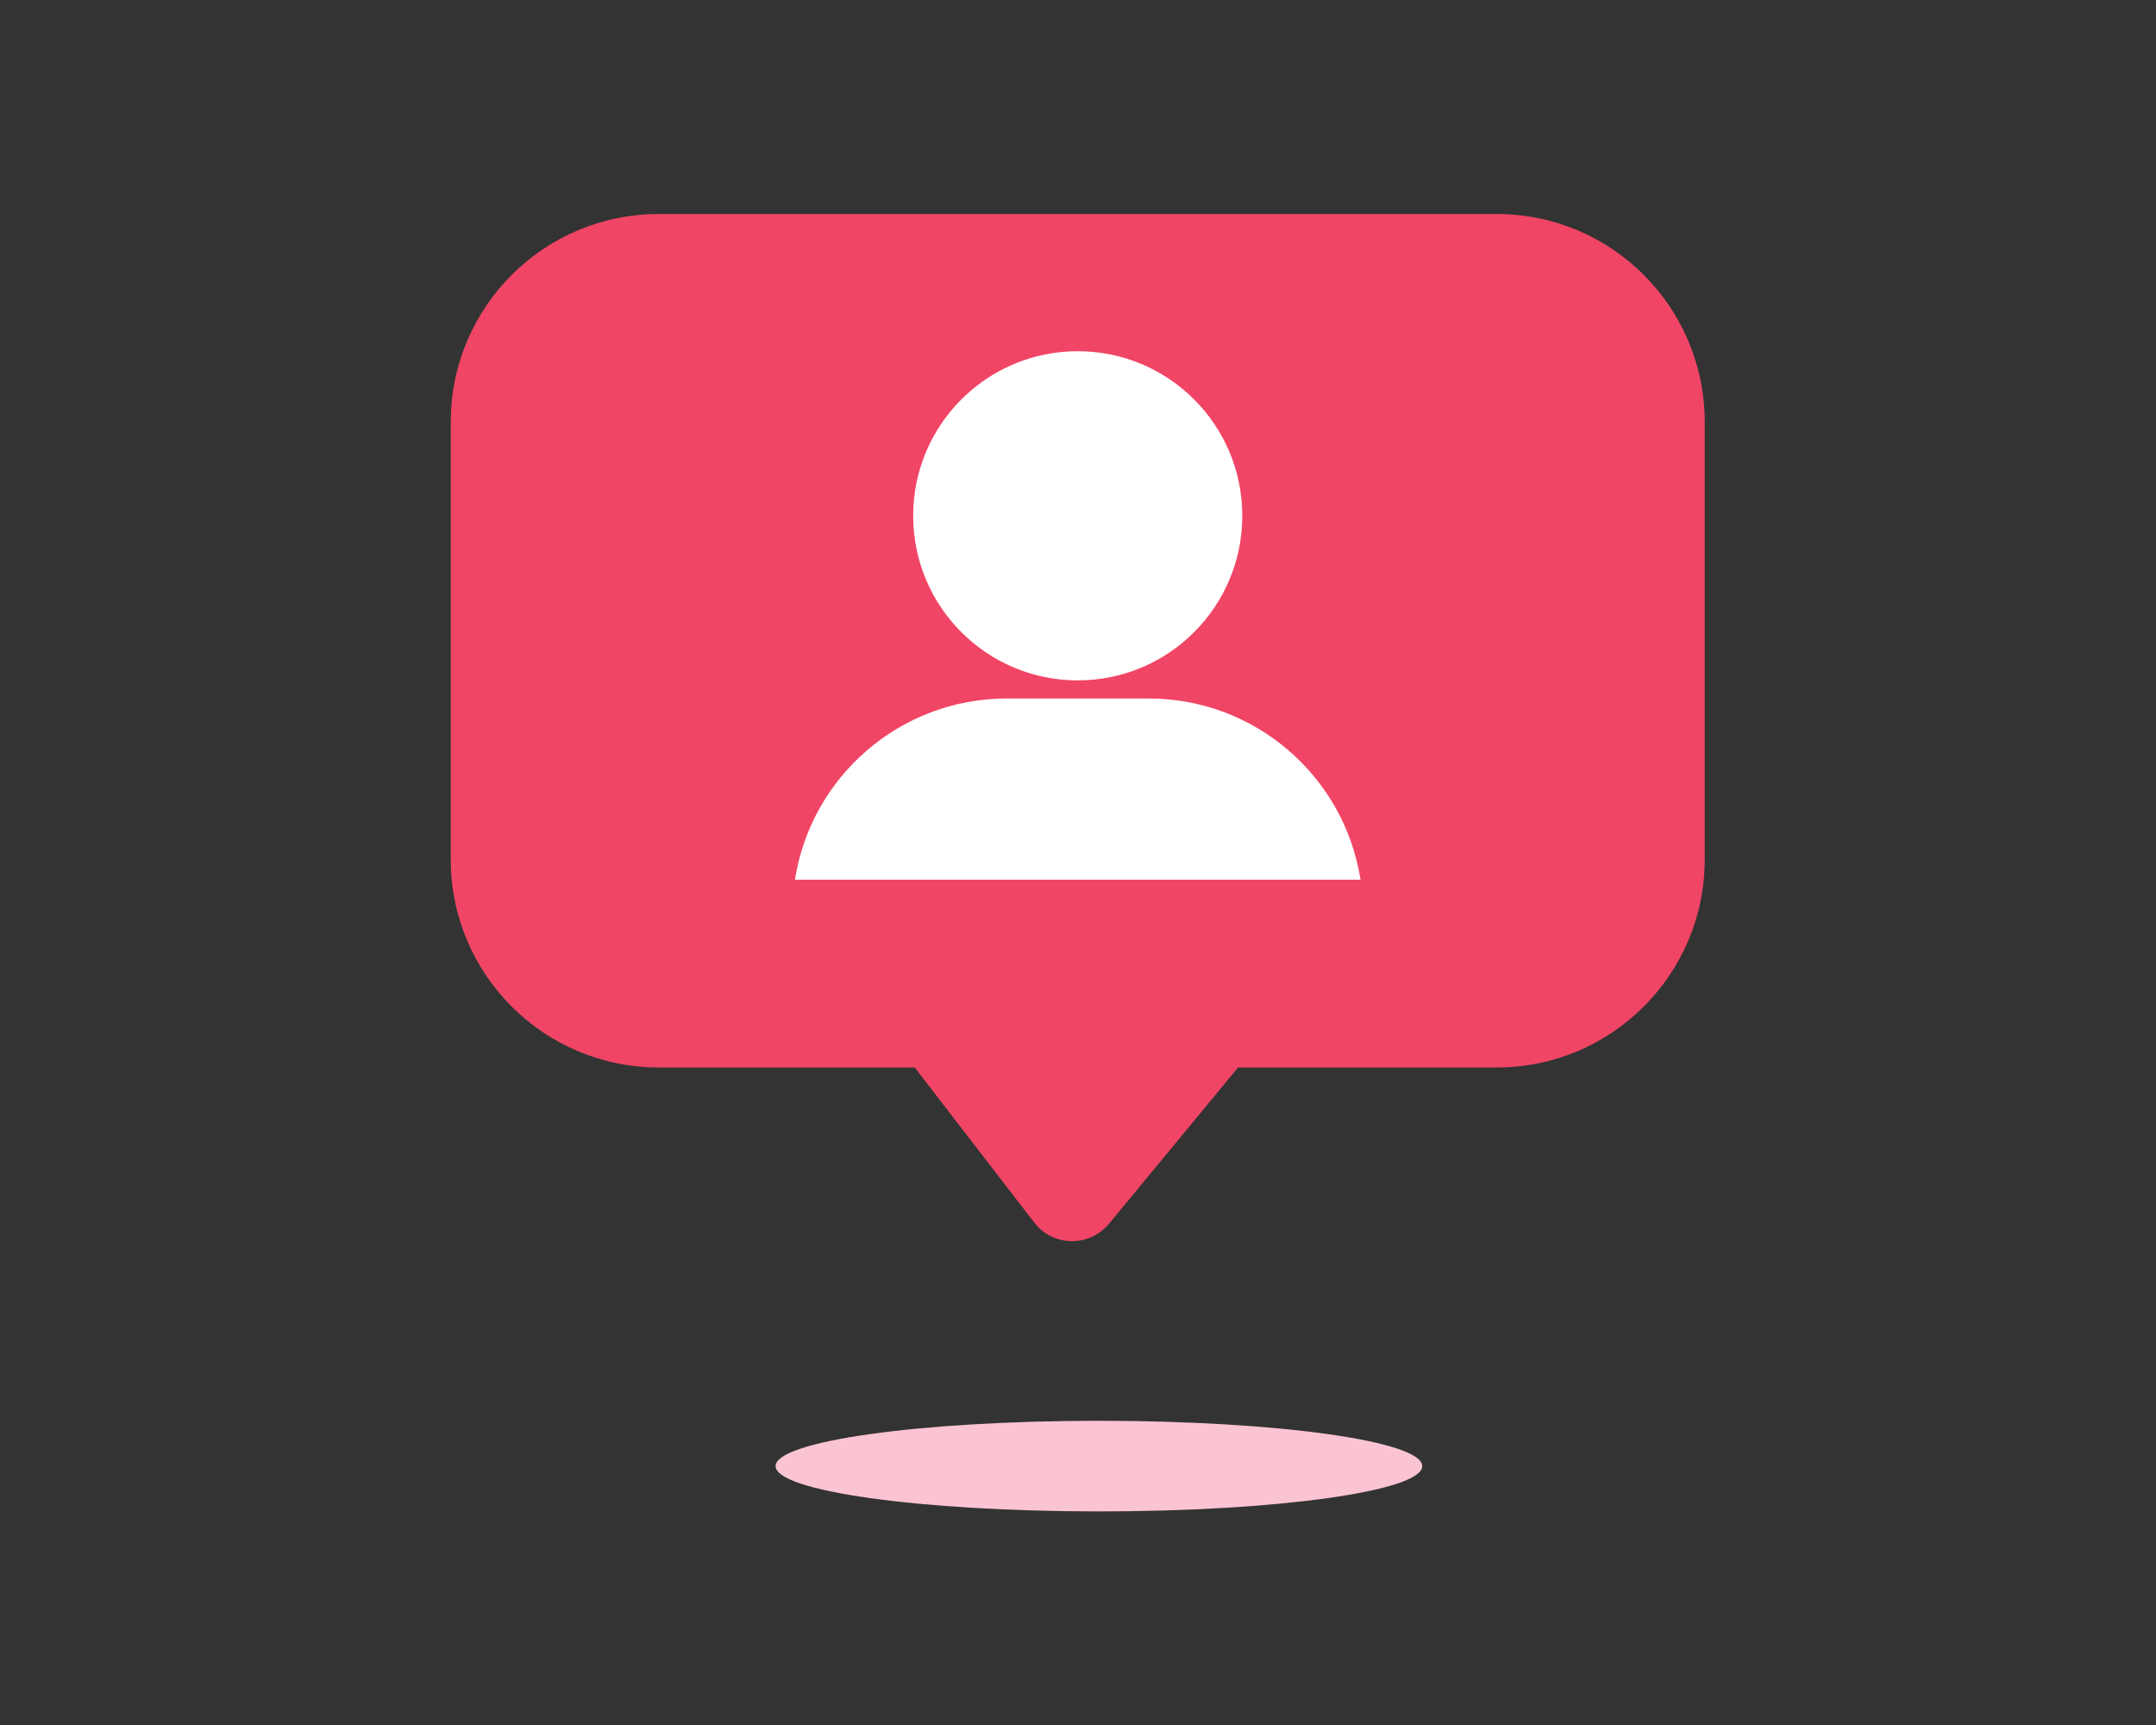 <?xml version="1.0" encoding="UTF-8" standalone="no"?>
<svg
   xmlns:dc="http://purl.org/dc/elements/1.1/"
   xmlns:cc="http://creativecommons.org/ns#"
   xmlns:rdf="http://www.w3.org/1999/02/22-rdf-syntax-ns#"
   xmlns:svg="http://www.w3.org/2000/svg"
   xmlns="http://www.w3.org/2000/svg"
   xmlns:sodipodi="http://sodipodi.sourceforge.net/DTD/sodipodi-0.dtd"
   xmlns:inkscape="http://www.inkscape.org/namespaces/inkscape"
   version="1.1"
   id="svg2"
   xml:space="preserve"
   width="3333.333"
   height="2666.667"
   viewBox="0 0 3333.333 2666.667"
   sodipodi:docname="User_follower_icons_social_media_notification_icon_in_speech_bubbles_vector_illustration.eps"><rect x="0" y="0" width="3333.333" height="2666.667" fill="#333333" stroke="none"/><defs
     id="defs6" /><sodipodi:namedview
     pagecolor="#ffffff"
     bordercolor="#666666"
     borderopacity="1"
     objecttolerance="10"
     gridtolerance="10"
     guidetolerance="10"
     inkscape:pageopacity="0"
     inkscape:pageshadow="2"
     inkscape:window-width="640"
     inkscape:window-height="480"
     id="namedview4" /><g
     id="g10"
     inkscape:groupmode="layer"
     inkscape:label="ink_ext_XXXXXX"
     transform="matrix(1.333,0,0,-1.333,0,2666.667)"><g
       id="g12"
       transform="scale(0.1)"><path
         d="M 0,0 H 25000 V 20000 H 0 Z"
         style="fill:none;fill-opacity:1;fill-rule:nonzero;stroke:none"
         id="path14" /><path
         d="M 17359.9,7625.5 H 14360 L 12862.2,5812.7 c -226.6,-274.3 -649.3,-267.2 -866.5,14.5 L 10609,7625.5 H 7640.09 c -1332.23,0 -2412.21,1080 -2412.21,2412.2 v 5073.1 c 0,1332.2 1079.98,2412.2 2412.21,2412.2 h 9719.81 c 1332.2,0 2412.2,-1080 2412.2,-2412.2 v -5073.1 c 0,-1332.2 -1080,-2412.2 -2412.2,-2412.2"
         style="fill:#f14565;fill-opacity:1;fill-rule:nonzero;stroke:none"
         id="path16" /><path
         d="m 12745.9,2477 c -2071.2,0 -3750.19,235.3 -3750.19,525.5 0,290.2 1678.99,525.5 3750.19,525.5 2071.2,0 3750.3,-235.3 3750.3,-525.5 0,-290.2 -1679.1,-525.5 -3750.3,-525.5"
         style="fill:#fbc4d2;fill-opacity:1;fill-rule:nonzero;stroke:none"
         id="path18" /><path
         d="m 14408.7,14023.2 c 0,-1054.1 -854.5,-1908.7 -1908.7,-1908.7 -1054.2,0 -1908.7,854.6 -1908.7,1908.7 0,1054.2 854.5,1908.7 1908.7,1908.7 1054.2,0 1908.7,-854.5 1908.7,-1908.7"
         style="fill:#ffffff;fill-opacity:1;fill-rule:nonzero;stroke:none"
         id="path20" /><path
         d="m 15779.9,9803 c -185.3,1190.4 -1214.7,2101.4 -2457,2101.4 h -1645.8 c -1242.3,0 -2271.74,-911 -2456.96,-2101.4 h 6559.76"
         style="fill:#ffffff;fill-opacity:1;fill-rule:nonzero;stroke:none"
         id="path22" /></g></g></svg>

